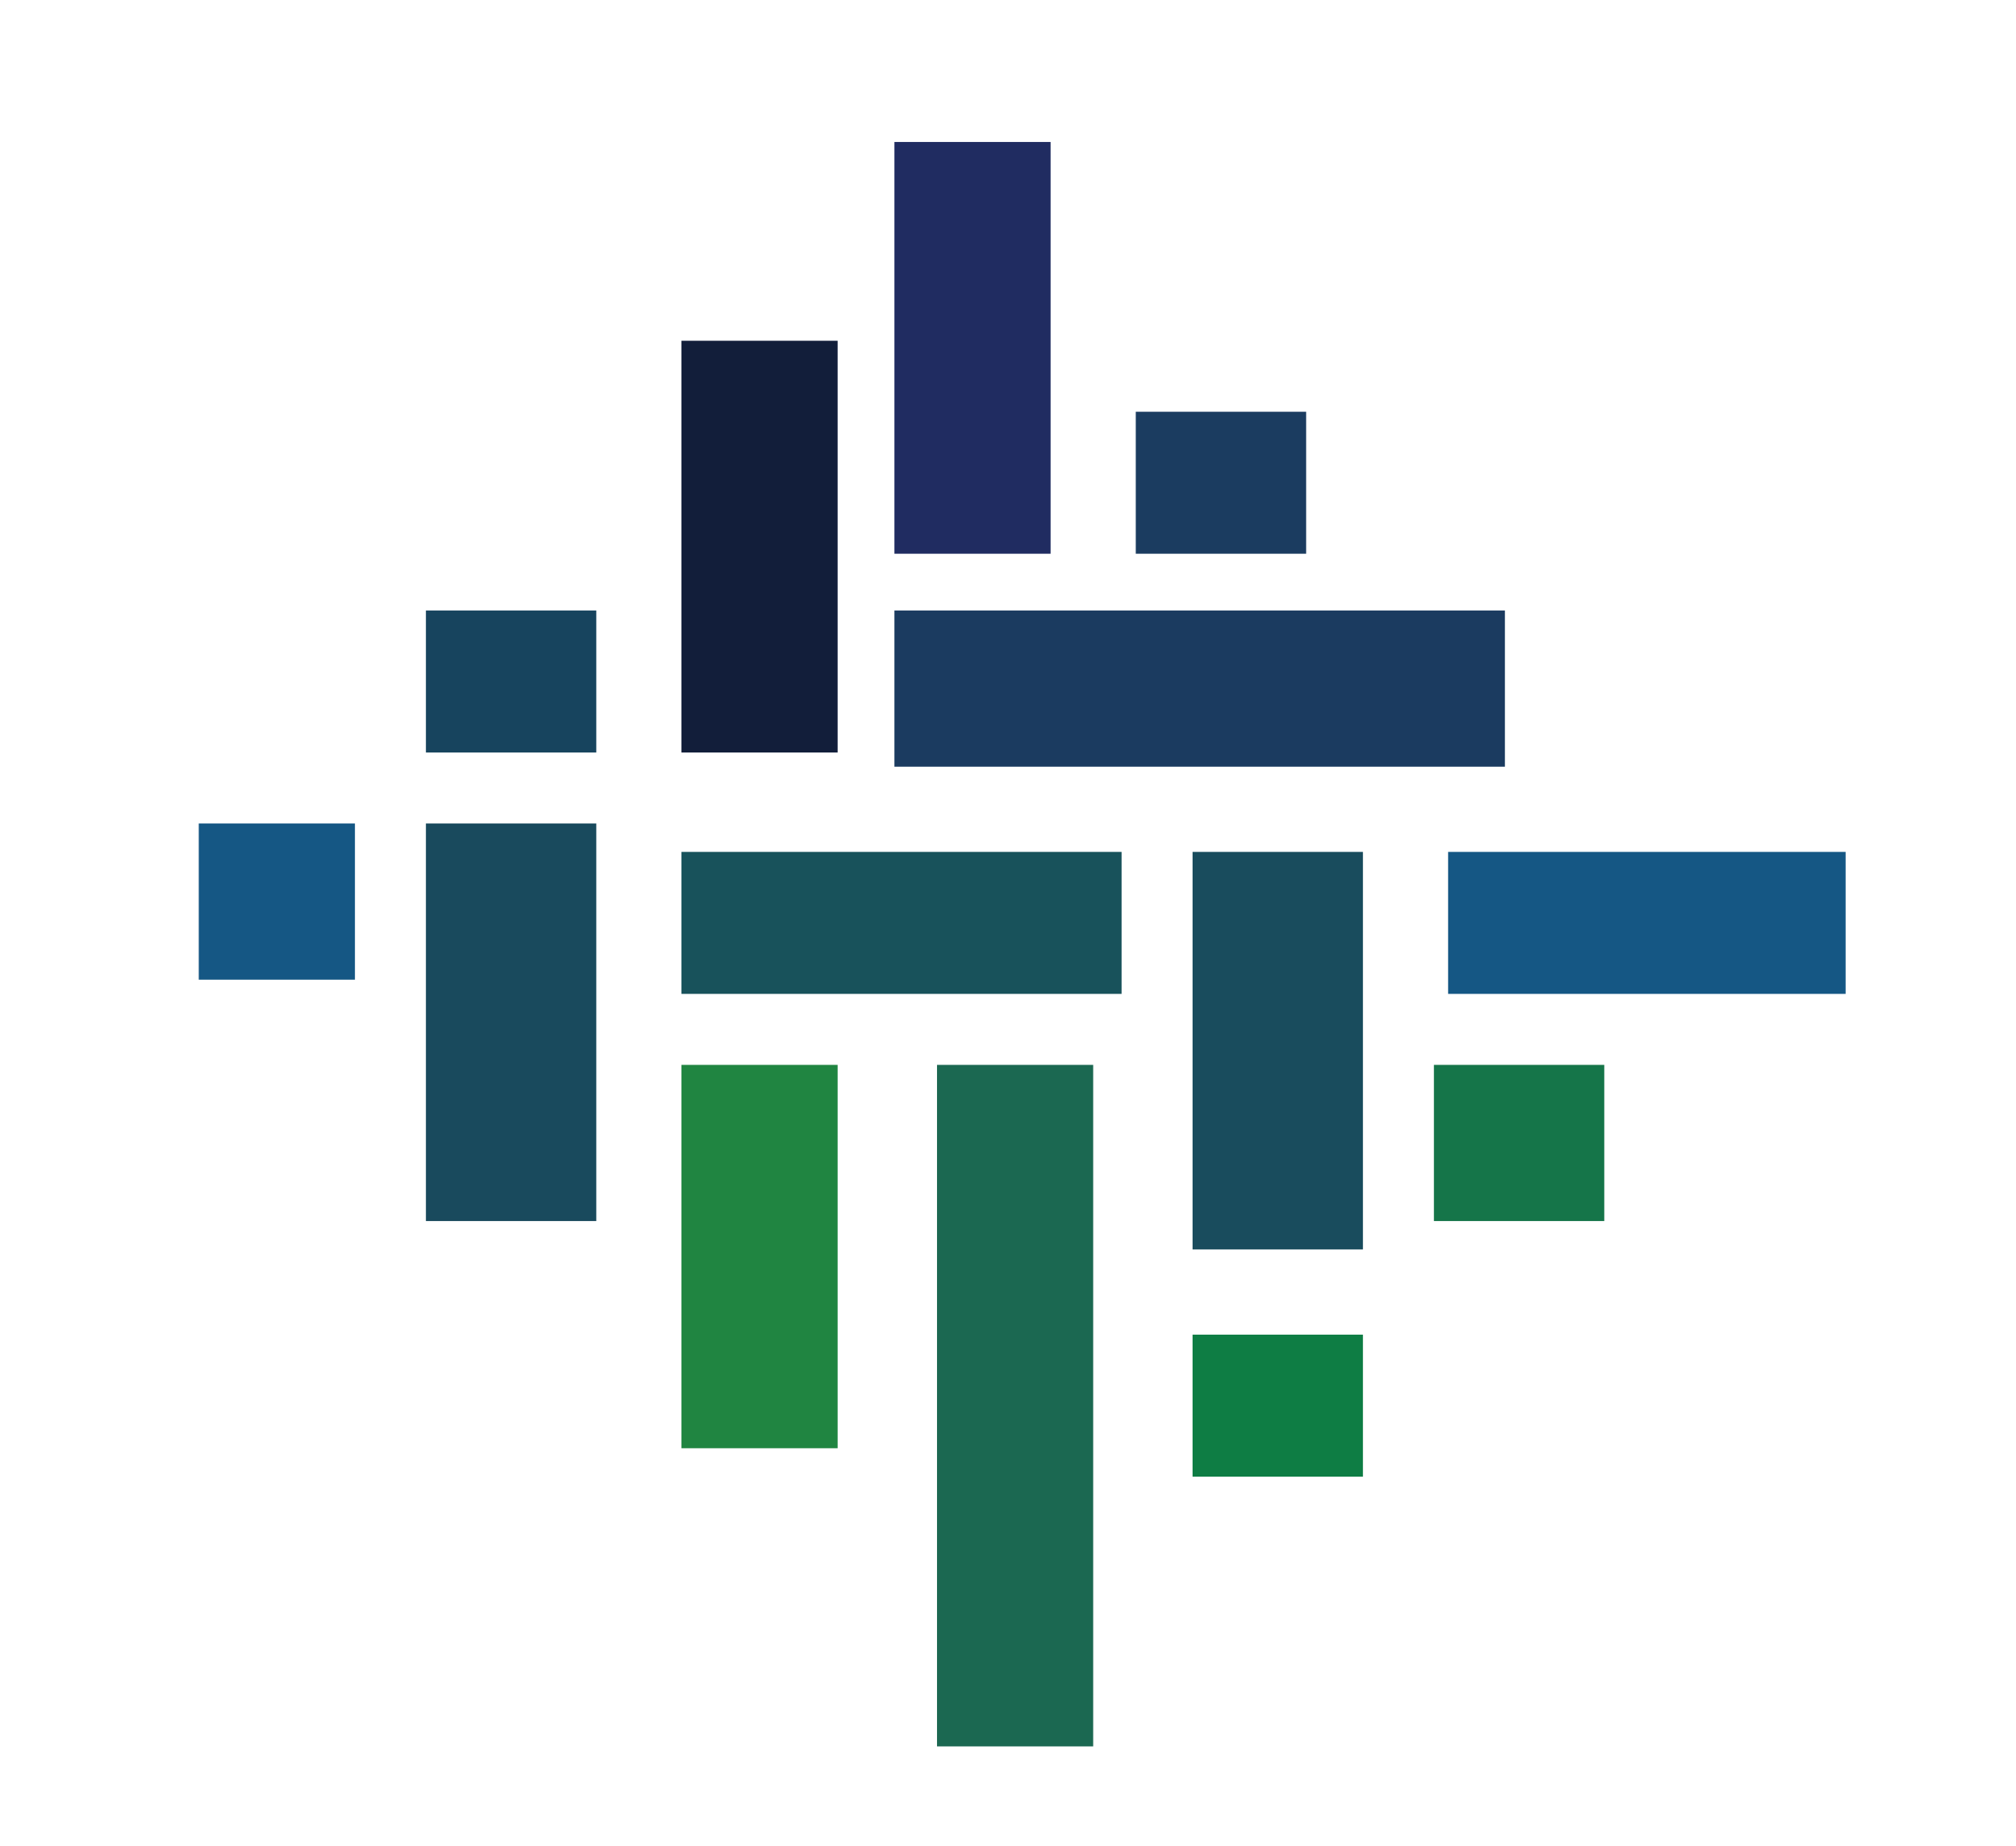 <svg width="142" height="130" viewBox="0 0 142 130" fill="none" xmlns="http://www.w3.org/2000/svg">
<rect x="14" y="58" width="11" height="11" fill="#155784"/>
<rect x="80" y="29" width="12" height="10" fill="#1B3C60"/>
<rect x="84" y="94" width="12" height="10" fill="#0E7D44"/>
<rect x="101" y="75" width="12" height="11" fill="#157549"/>
<rect x="30" y="43" width="12" height="10" fill="#17445E"/>
<rect x="30" y="58" width="12" height="28" fill="#194A5D"/>
<rect x="48" y="75" width="11" height="27" fill="#208541"/>
<rect x="66" y="75" width="11" height="48" fill="#1B6851"/>
<rect x="84" y="60" width="12" height="28" fill="#194C5D"/>
<rect x="48" y="60" width="31" height="10" fill="#18525B"/>
<rect x="63" y="43" width="43" height="11" fill="#1B3B60"/>
<rect x="102" y="60" width="28" height="10" fill="#155784"/>
<rect x="48" y="24" width="11" height="29" fill="#121E3A"/>
<rect x="63" y="10" width="11" height="29" fill="#202C61"/>
</svg>
